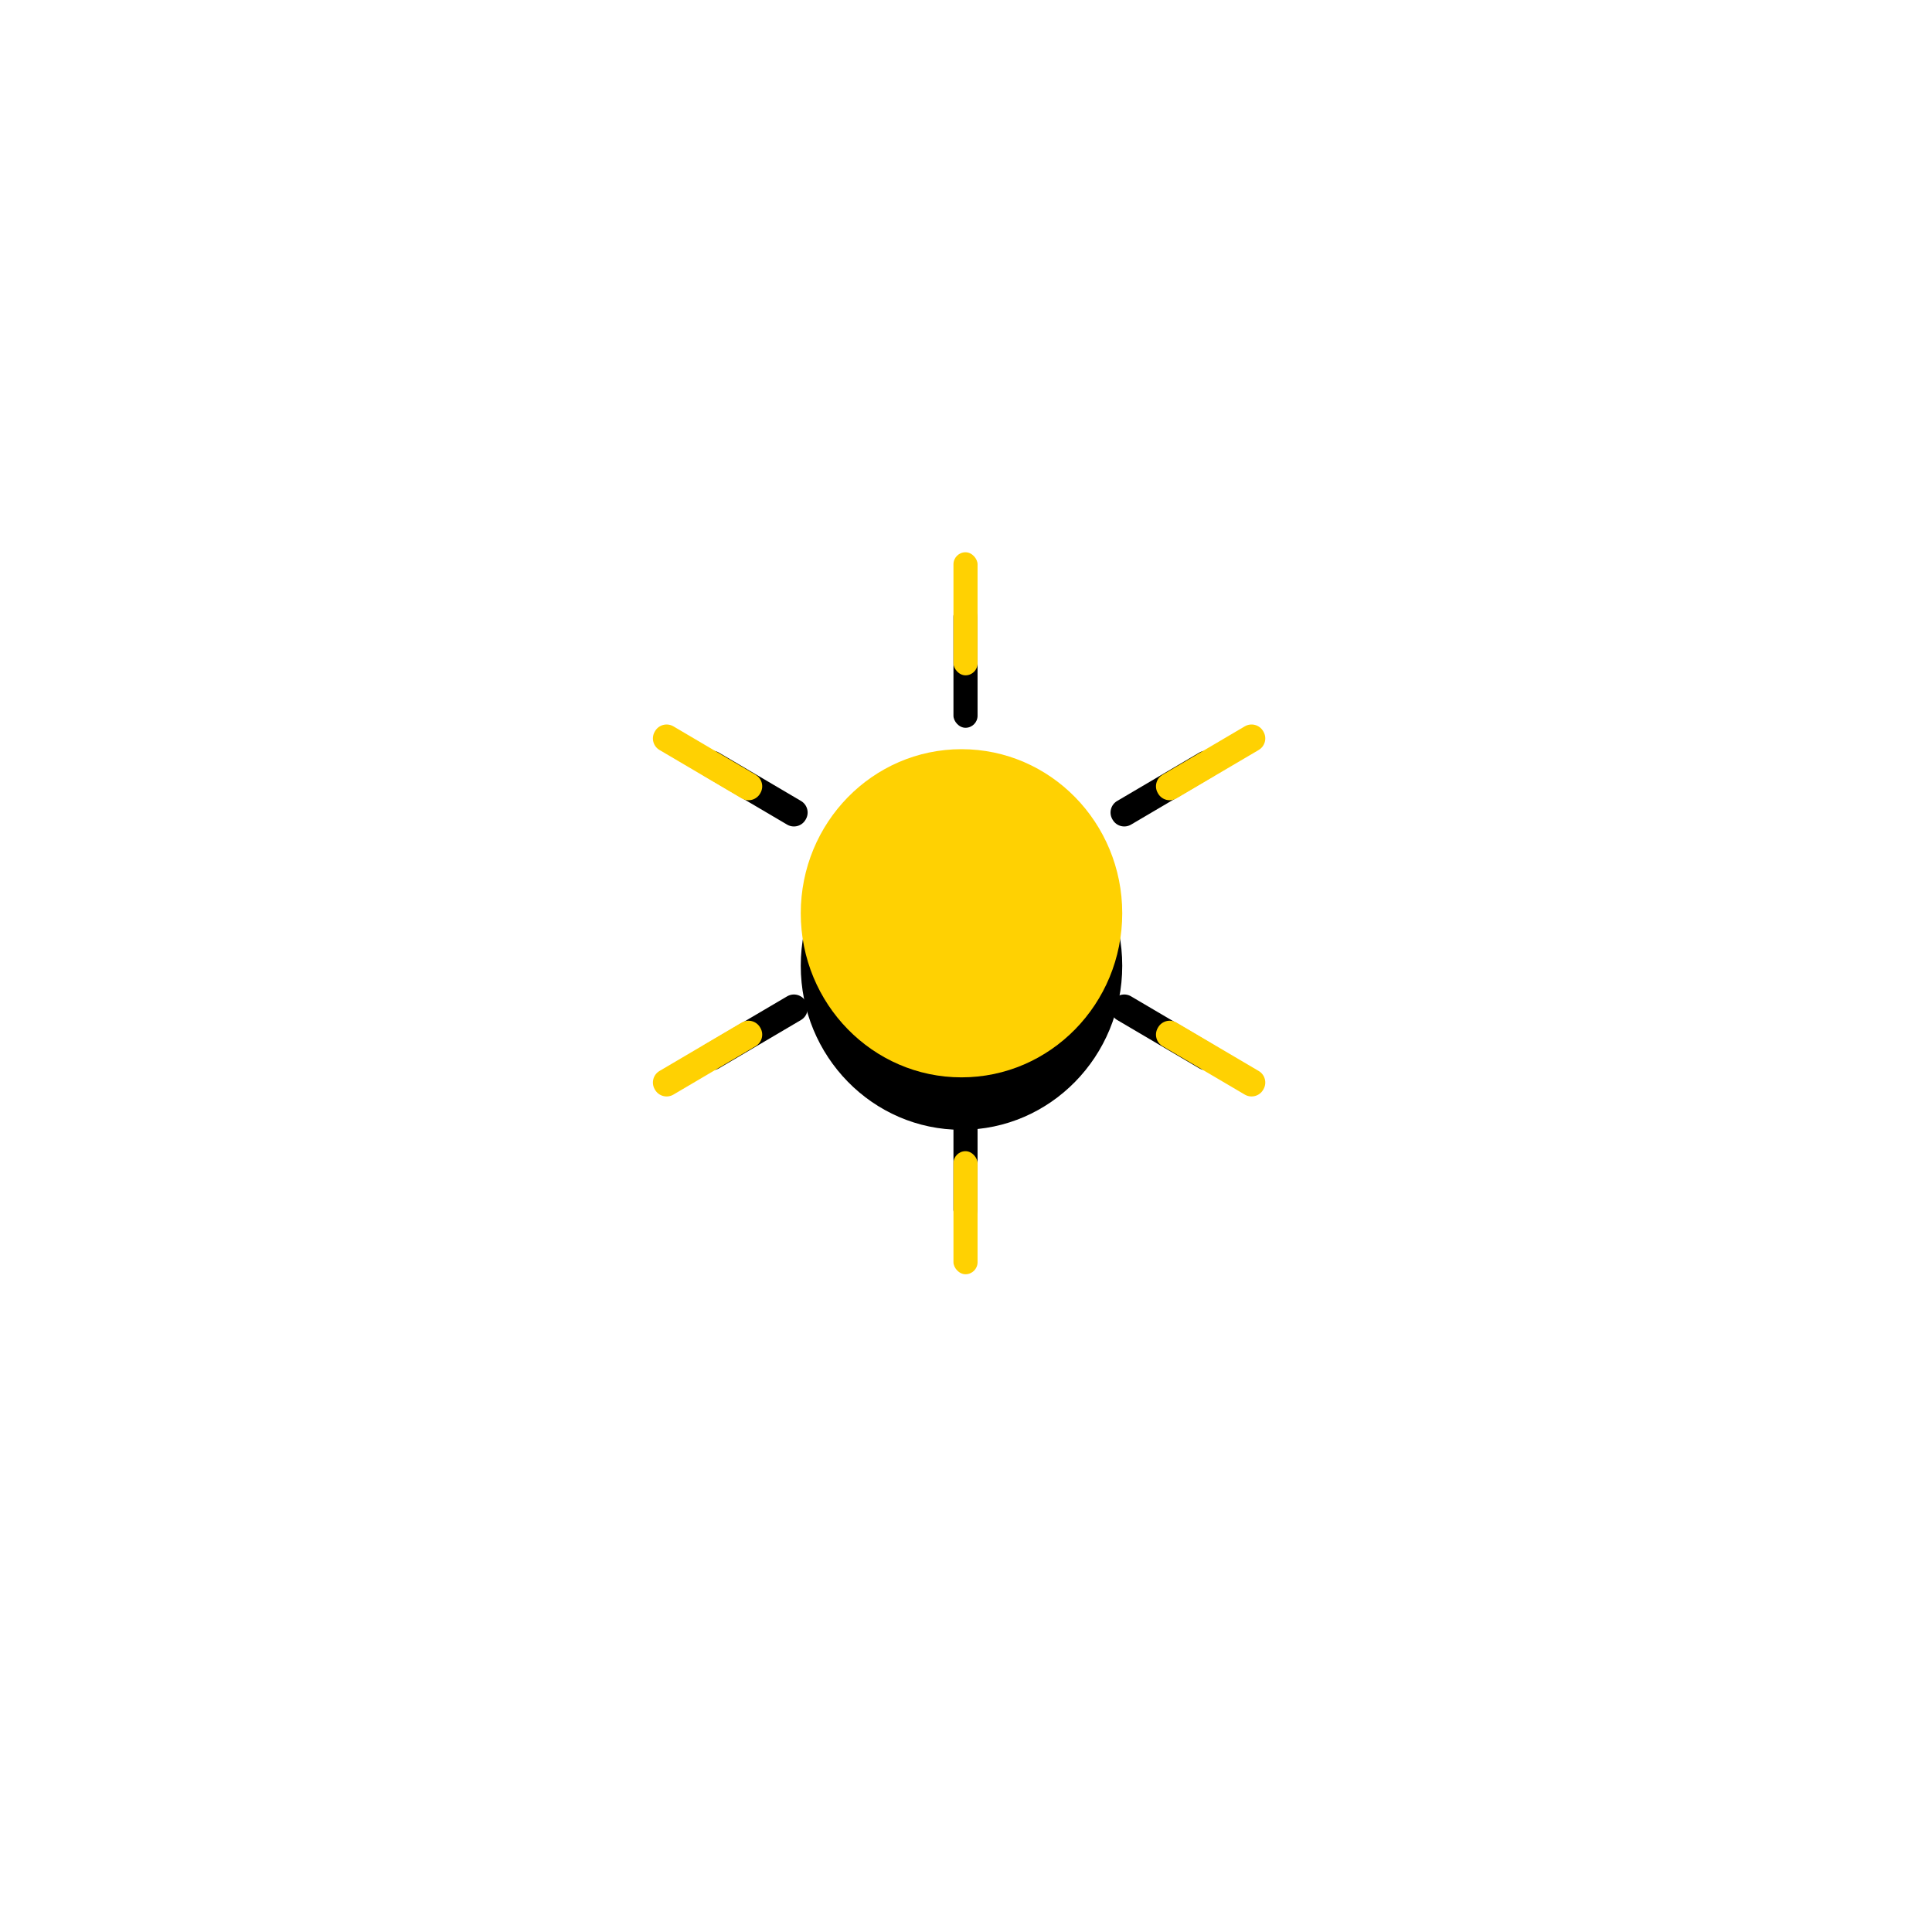 <?xml version="1.0" encoding="UTF-8"?>
<svg width="221px" height="221px" viewBox="0 0 221 221" version="1.1" xmlns="http://www.w3.org/2000/svg" xmlns:xlink="http://www.w3.org/1999/xlink">
    <!-- Generator: Sketch 59.1 (86144) - https://sketch.com -->
    <title>取暖图标</title>
    <desc>Created with Sketch.</desc>
    <defs>
        <ellipse id="path-1" cx="36.824" cy="41.295" rx="18.387" ry="18.77"></ellipse>
        <filter x="-416.1%" y="-391.6%" width="932.1%" height="915.1%" filterUnits="objectBoundingBox" id="filter-2">
            <feOffset dx="0" dy="6" in="SourceAlpha" result="shadowOffsetOuter1"></feOffset>
            <feGaussianBlur stdDeviation="50" in="shadowOffsetOuter1" result="shadowBlurOuter1"></feGaussianBlur>
            <feColorMatrix values="0 0 0 0 0.125   0 0 0 0 0.128   0 0 0 0 0.129  0 0 0 0.1 0" type="matrix" in="shadowBlurOuter1"></feColorMatrix>
        </filter>
        <rect id="path-3" x="35.904" y="0" width="2.758" height="14.078" rx="1.379"></rect>
        <filter x="-5547.4%" y="-1044.2%" width="11194.8%" height="2273.6%" filterUnits="objectBoundingBox" id="filter-4">
            <feOffset dx="0" dy="6" in="SourceAlpha" result="shadowOffsetOuter1"></feOffset>
            <feGaussianBlur stdDeviation="50" in="shadowOffsetOuter1" result="shadowBlurOuter1"></feGaussianBlur>
            <feColorMatrix values="0 0 0 0 0.125   0 0 0 0 0.128   0 0 0 0 0.129  0 0 0 0.1 0" type="matrix" in="shadowBlurOuter1"></feColorMatrix>
        </filter>
        <path d="M65.254,17.046 L65.322,17.046 C66.159,17.053 66.836,17.73 66.843,18.567 L66.936,29.475 C66.944,30.323 66.263,31.015 65.416,31.022 C65.407,31.022 65.398,31.022 65.39,31.022 L65.321,31.022 C64.484,31.015 63.807,30.338 63.8,29.501 L63.707,18.592 C63.7,17.745 64.38,17.053 65.227,17.046 C65.236,17.045 65.245,17.045 65.254,17.046 Z" id="path-5"></path>
        <filter x="-4698.2%" y="-1049.7%" width="9496.4%" height="2285.0%" filterUnits="objectBoundingBox" id="filter-6">
            <feOffset dx="0" dy="6" in="SourceAlpha" result="shadowOffsetOuter1"></feOffset>
            <feGaussianBlur stdDeviation="50" in="shadowOffsetOuter1" result="shadowBlurOuter1"></feGaussianBlur>
            <feColorMatrix values="0 0 0 0 0.125   0 0 0 0 0.128   0 0 0 0 0.129  0 0 0 0.1 0" type="matrix" in="shadowBlurOuter1"></feColorMatrix>
        </filter>
        <path d="M65.321,50.93 L65.39,50.929 C66.237,50.922 66.929,51.603 66.936,52.45 C66.936,52.459 66.936,52.468 66.936,52.476 L66.843,63.385 C66.836,64.222 66.159,64.899 65.322,64.906 L65.254,64.906 C64.406,64.913 63.714,64.233 63.707,63.386 C63.707,63.377 63.707,63.368 63.707,63.359 L63.8,52.451 C63.807,51.614 64.484,50.937 65.321,50.93 Z" id="path-7"></path>
        <filter x="-4698.2%" y="-1049.7%" width="9496.4%" height="2285.0%" filterUnits="objectBoundingBox" id="filter-8">
            <feOffset dx="0" dy="6" in="SourceAlpha" result="shadowOffsetOuter1"></feOffset>
            <feGaussianBlur stdDeviation="50" in="shadowOffsetOuter1" result="shadowBlurOuter1"></feGaussianBlur>
            <feColorMatrix values="0 0 0 0 0.125   0 0 0 0 0.128   0 0 0 0 0.129  0 0 0 0.1 0" type="matrix" in="shadowBlurOuter1"></feColorMatrix>
        </filter>
        <rect id="path-9" x="35.904" y="68.512" width="2.758" height="14.078" rx="1.379"></rect>
        <filter x="-5547.4%" y="-1044.2%" width="11194.8%" height="2273.6%" filterUnits="objectBoundingBox" id="filter-10">
            <feOffset dx="0" dy="6" in="SourceAlpha" result="shadowOffsetOuter1"></feOffset>
            <feGaussianBlur stdDeviation="50" in="shadowOffsetOuter1" result="shadowBlurOuter1"></feGaussianBlur>
            <feColorMatrix values="0 0 0 0 0.125   0 0 0 0 0.128   0 0 0 0 0.129  0 0 0 0.1 0" type="matrix" in="shadowBlurOuter1"></feColorMatrix>
        </filter>
        <path d="M7.708,50.929 L7.777,50.93 C8.614,50.937 9.29,51.614 9.298,52.451 L9.391,63.359 C9.398,64.206 8.717,64.899 7.87,64.906 C7.862,64.906 7.853,64.906 7.844,64.906 L7.776,64.906 C6.939,64.899 6.262,64.222 6.255,63.385 L6.161,52.476 C6.154,51.629 6.835,50.937 7.682,50.929 C7.691,50.929 7.699,50.929 7.708,50.929 Z" id="path-11"></path>
        <filter x="-4698.2%" y="-1049.7%" width="9496.4%" height="2285.0%" filterUnits="objectBoundingBox" id="filter-12">
            <feOffset dx="0" dy="6" in="SourceAlpha" result="shadowOffsetOuter1"></feOffset>
            <feGaussianBlur stdDeviation="50" in="shadowOffsetOuter1" result="shadowBlurOuter1"></feGaussianBlur>
            <feColorMatrix values="0 0 0 0 0.125   0 0 0 0 0.128   0 0 0 0 0.129  0 0 0 0.1 0" type="matrix" in="shadowBlurOuter1"></feColorMatrix>
        </filter>
        <path d="M7.776,17.046 L7.844,17.046 C8.691,17.038 9.384,17.719 9.391,18.566 C9.391,18.575 9.391,18.584 9.391,18.592 L9.298,29.501 C9.29,30.338 8.614,31.015 7.777,31.022 L7.708,31.022 C6.861,31.03 6.169,30.349 6.161,29.502 C6.161,29.493 6.161,29.484 6.161,29.475 L6.255,18.567 C6.262,17.73 6.939,17.053 7.776,17.046 Z" id="path-13"></path>
        <filter x="-4698.2%" y="-1049.7%" width="9496.4%" height="2285.0%" filterUnits="objectBoundingBox" id="filter-14">
            <feOffset dx="0" dy="6" in="SourceAlpha" result="shadowOffsetOuter1"></feOffset>
            <feGaussianBlur stdDeviation="50" in="shadowOffsetOuter1" result="shadowBlurOuter1"></feGaussianBlur>
            <feColorMatrix values="0 0 0 0 0.125   0 0 0 0 0.128   0 0 0 0 0.129  0 0 0 0.1 0" type="matrix" in="shadowBlurOuter1"></feColorMatrix>
        </filter>
    </defs>
    <g id="页面-1" stroke="none" stroke-width="1" fill="none" fill-rule="evenodd">
        <g id="2" transform="translate(-444, -602)">
            <g id="编组-6" transform="translate(112, 493)">
                <g id="温度显示表" transform="translate(164, 105)">
                    <g id="取暖图标" transform="translate(241.161, 67.173)">
                        <g id="椭圆形">
                            <use fill="black" fill-opacity="1" filter="url(#filter-2)" xlink:href="#path-1"></use>
                            <use fill="#FFD102" fill-rule="evenodd" xlink:href="#path-1"></use>
                        </g>
                        <g id="矩形">
                            <use fill="black" fill-opacity="1" filter="url(#filter-4)" xlink:href="#path-3"></use>
                            <use fill="#FFD102" fill-rule="evenodd" xlink:href="#path-3"></use>
                        </g>
                        <g id="矩形" transform="translate(65.322, 24.034) rotate(60) translate(-65.322, -24.034) ">
                            <use fill="black" fill-opacity="1" filter="url(#filter-6)" xlink:href="#path-5"></use>
                            <use fill="#FFD102" fill-rule="evenodd" xlink:href="#path-5"></use>
                        </g>
                        <g id="矩形" transform="translate(65.322, 57.918) rotate(120) translate(-65.322, -57.918) ">
                            <use fill="black" fill-opacity="1" filter="url(#filter-8)" xlink:href="#path-7"></use>
                            <use fill="#FFD102" fill-rule="evenodd" xlink:href="#path-7"></use>
                        </g>
                        <g id="矩形" transform="translate(37.283, 75.55) rotate(180) translate(-37.283, -75.55) ">
                            <use fill="black" fill-opacity="1" filter="url(#filter-10)" xlink:href="#path-9"></use>
                            <use fill="#FFD102" fill-rule="evenodd" xlink:href="#path-9"></use>
                        </g>
                        <g id="矩形" transform="translate(7.776, 57.918) rotate(240) translate(-7.776, -57.918) ">
                            <use fill="black" fill-opacity="1" filter="url(#filter-12)" xlink:href="#path-11"></use>
                            <use fill="#FFD102" fill-rule="evenodd" xlink:href="#path-11"></use>
                        </g>
                        <g id="矩形" transform="translate(7.776, 24.034) rotate(300) translate(-7.776, -24.034) ">
                            <use fill="black" fill-opacity="1" filter="url(#filter-14)" xlink:href="#path-13"></use>
                            <use fill="#FFD102" fill-rule="evenodd" xlink:href="#path-13"></use>
                        </g>
                    </g>
                </g>
            </g>
        </g>
    </g>
</svg>
